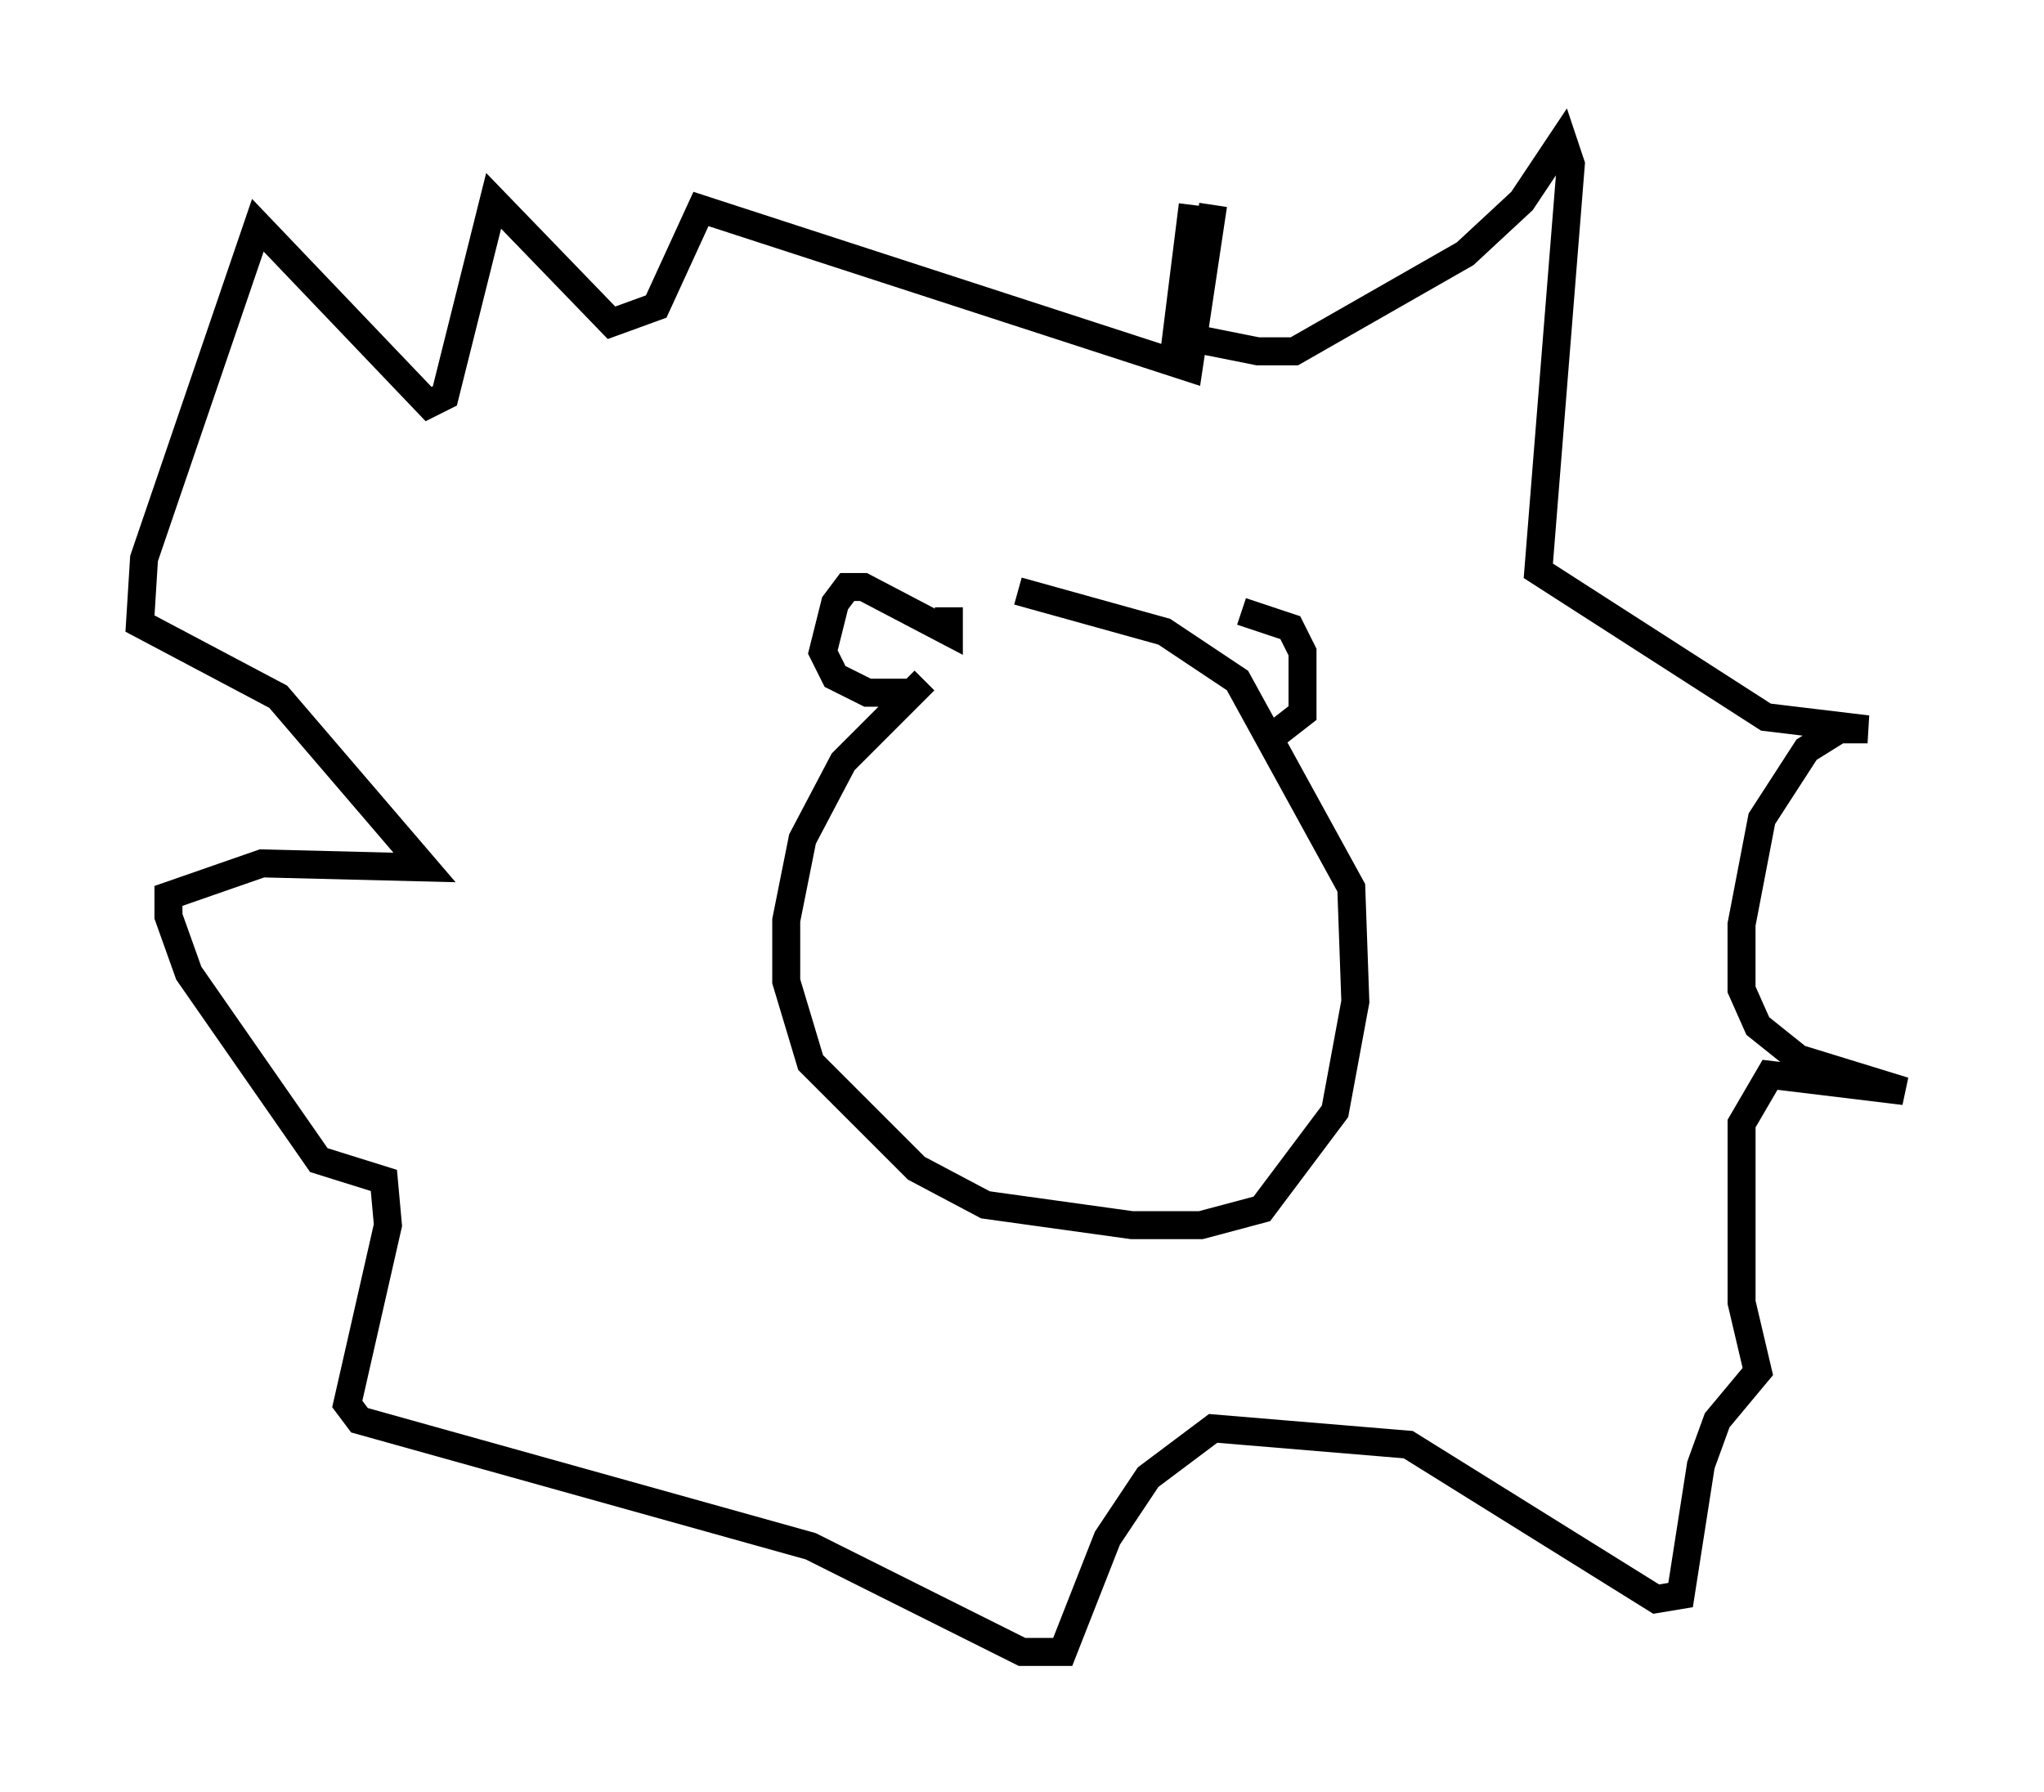 <?xml version="1.0" encoding="utf-8" ?>
<svg baseProfile="full" height="64.033" version="1.1" width="73.039" xmlns="http://www.w3.org/2000/svg" xmlns:ev="http://www.w3.org/2001/xml-events" xmlns:xlink="http://www.w3.org/1999/xlink"><defs /><rect fill="white" height="64.033" width="73.039" x="0" y="0" /><path d="M38.989, 21.123 m-5.955, 3.196 l-2.905, 2.905 -1.453, 2.76 l-0.581, 2.905 0.0, 2.179 l0.872, 2.905 3.777, 3.777 l2.469, 1.307 5.229, 0.726 l2.469, 0.0 2.179, -0.581 l2.615, -3.486 0.726, -3.922 l-0.145, -4.067 -4.067, -7.408 l-2.615, -1.743 -5.229, -1.453 m-2.469, 0.581 l0.0, 0.872 -3.05, -1.598 l-0.581, 0.0 -0.436, 0.581 l-0.436, 1.743 0.436, 0.872 l1.162, 0.581 1.743, 0.0 m11.62, -2.905 l1.743, 0.581 0.436, 0.872 l0.0, 2.179 -1.307, 1.017 m-2.615, -19.173 l-0.581, 4.648 2.905, 0.581 l1.307, 0.0 6.101, -3.486 l2.034, -1.888 1.453, -2.179 l0.291, 0.872 -1.162, 14.525 l8.134, 5.229 3.631, 0.436 l-1.017, 0.0 -1.162, 0.726 l-1.598, 2.469 -0.726, 3.777 l0.0, 2.324 0.581, 1.307 l1.453, 1.162 3.777, 1.162 l-4.793, -0.581 -1.017, 1.743 l0.0, 6.391 0.581, 2.469 l-1.453, 1.743 -0.581, 1.598 l-0.726, 4.648 -0.872, 0.145 l-8.86, -5.52 -6.972, -0.581 l-2.324, 1.743 -1.453, 2.179 l-1.598, 4.067 -1.453, 0.0 l-7.553, -3.777 -16.123, -4.503 l-0.436, -0.581 1.453, -6.391 l-0.145, -1.598 -2.324, -0.726 l-4.648, -6.682 -0.726, -2.034 l0.0, -0.726 3.341, -1.162 l5.81, 0.145 -5.229, -6.101 l-4.939, -2.615 0.145, -2.324 l4.067, -11.911 6.101, 6.391 l0.581, -0.291 1.743, -6.972 l4.212, 4.358 1.598, -0.581 l1.598, -3.486 17.43, 5.665 l0.872, -5.81 " fill="none" stroke="black" stroke-width="1" /></svg>